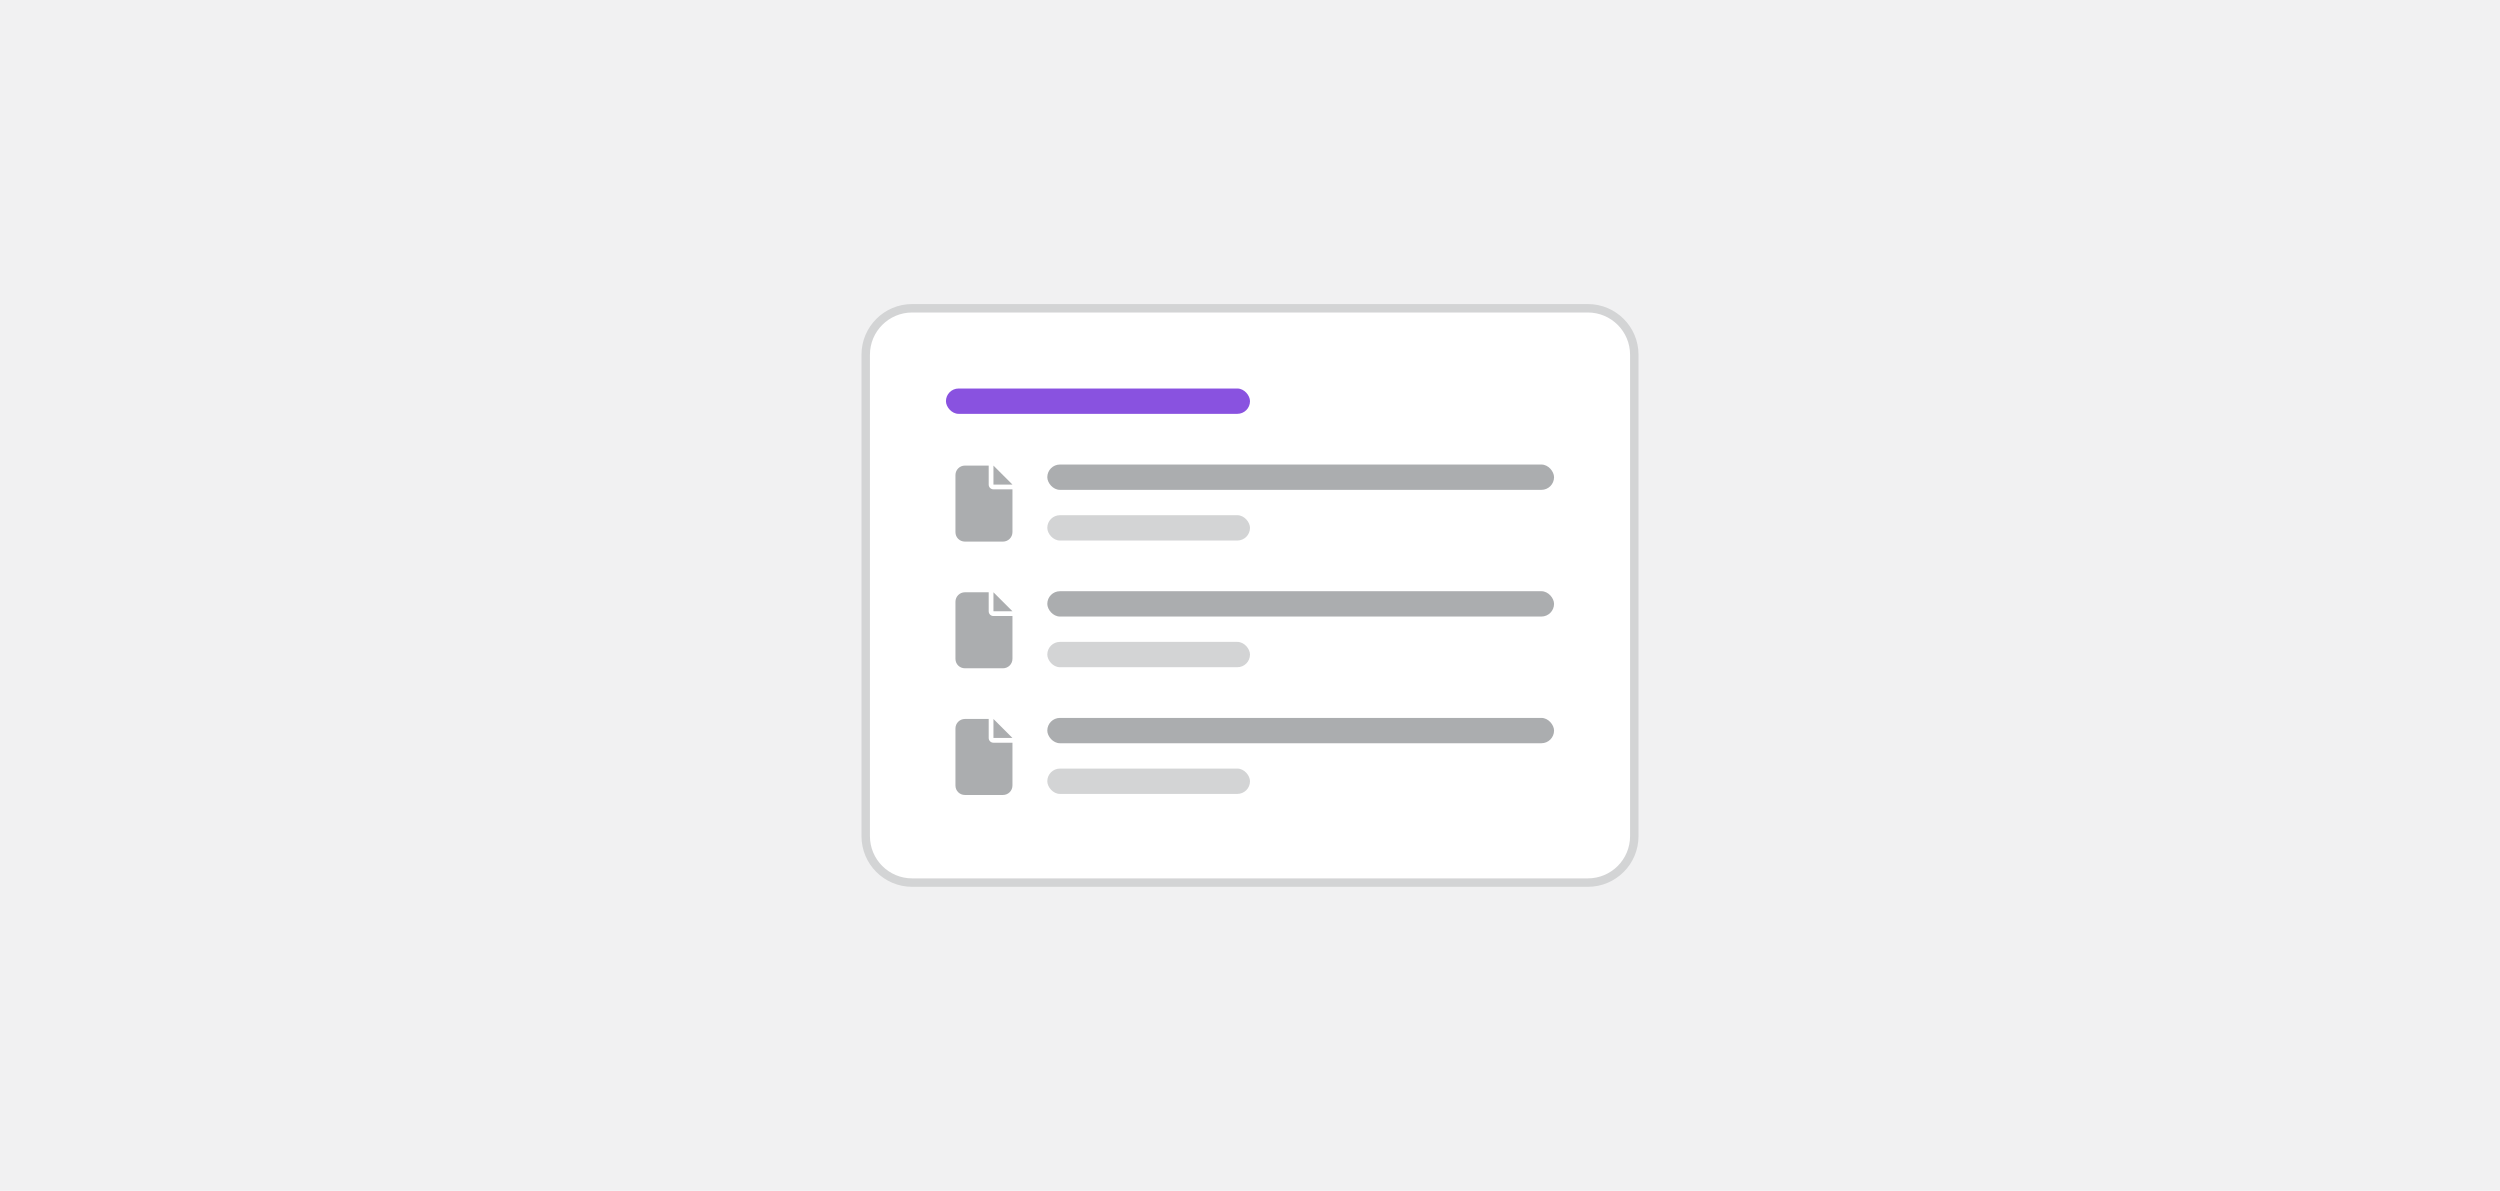 <svg width="296" height="141" viewBox="0 0 296 141" fill="none" xmlns="http://www.w3.org/2000/svg">
<rect width="296" height="141" fill="#F1F1F2"/>
<path d="M102.5 42C102.5 38.962 104.962 36.5 108 36.5H188C191.038 36.5 193.5 38.962 193.5 42V99C193.5 102.038 191.038 104.5 188 104.5H108C104.962 104.5 102.5 102.038 102.5 99V42Z" fill="white"/>
<path d="M102.5 42C102.5 38.962 104.962 36.5 108 36.5H188C191.038 36.5 193.5 38.962 193.5 42V99C193.5 102.038 191.038 104.5 188 104.5H108C104.962 104.5 102.5 102.038 102.5 99V42Z" stroke="#D3D4D5"/>
<rect x="112" y="46" width="36" height="3" rx="1.5" fill="#8952E0"/>
<path d="M113.125 56.25C113.125 55.635 113.617 55.125 114.25 55.125H117.062V57.375C117.062 57.691 117.309 57.938 117.625 57.938H119.875V63C119.875 63.633 119.365 64.125 118.75 64.125H114.25C113.617 64.125 113.125 63.633 113.125 63V56.25ZM117.625 57.375V55.125L119.875 57.375H117.625Z" fill="#ABADAF"/>
<rect x="124" y="55" width="60" height="3" rx="1.5" fill="#ABADAF"/>
<rect x="124" y="61" width="24" height="3" rx="1.5" fill="#D3D4D5"/>
<path d="M113.125 71.25C113.125 70.635 113.617 70.125 114.25 70.125H117.062V72.375C117.062 72.691 117.309 72.938 117.625 72.938H119.875V78C119.875 78.633 119.365 79.125 118.75 79.125H114.25C113.617 79.125 113.125 78.633 113.125 78V71.25ZM117.625 72.375V70.125L119.875 72.375H117.625Z" fill="#ABADAF"/>
<rect x="124" y="70" width="60" height="3" rx="1.5" fill="#ABADAF"/>
<rect x="124" y="76" width="24" height="3" rx="1.5" fill="#D3D4D5"/>
<path d="M113.125 86.25C113.125 85.635 113.617 85.125 114.25 85.125H117.062V87.375C117.062 87.691 117.309 87.938 117.625 87.938H119.875V93C119.875 93.633 119.365 94.125 118.75 94.125H114.25C113.617 94.125 113.125 93.633 113.125 93V86.25ZM117.625 87.375V85.125L119.875 87.375H117.625Z" fill="#ABADAF"/>
<rect x="124" y="85" width="60" height="3" rx="1.5" fill="#ABADAF"/>
<rect x="124" y="91" width="24" height="3" rx="1.5" fill="#D3D4D5"/>
</svg>

